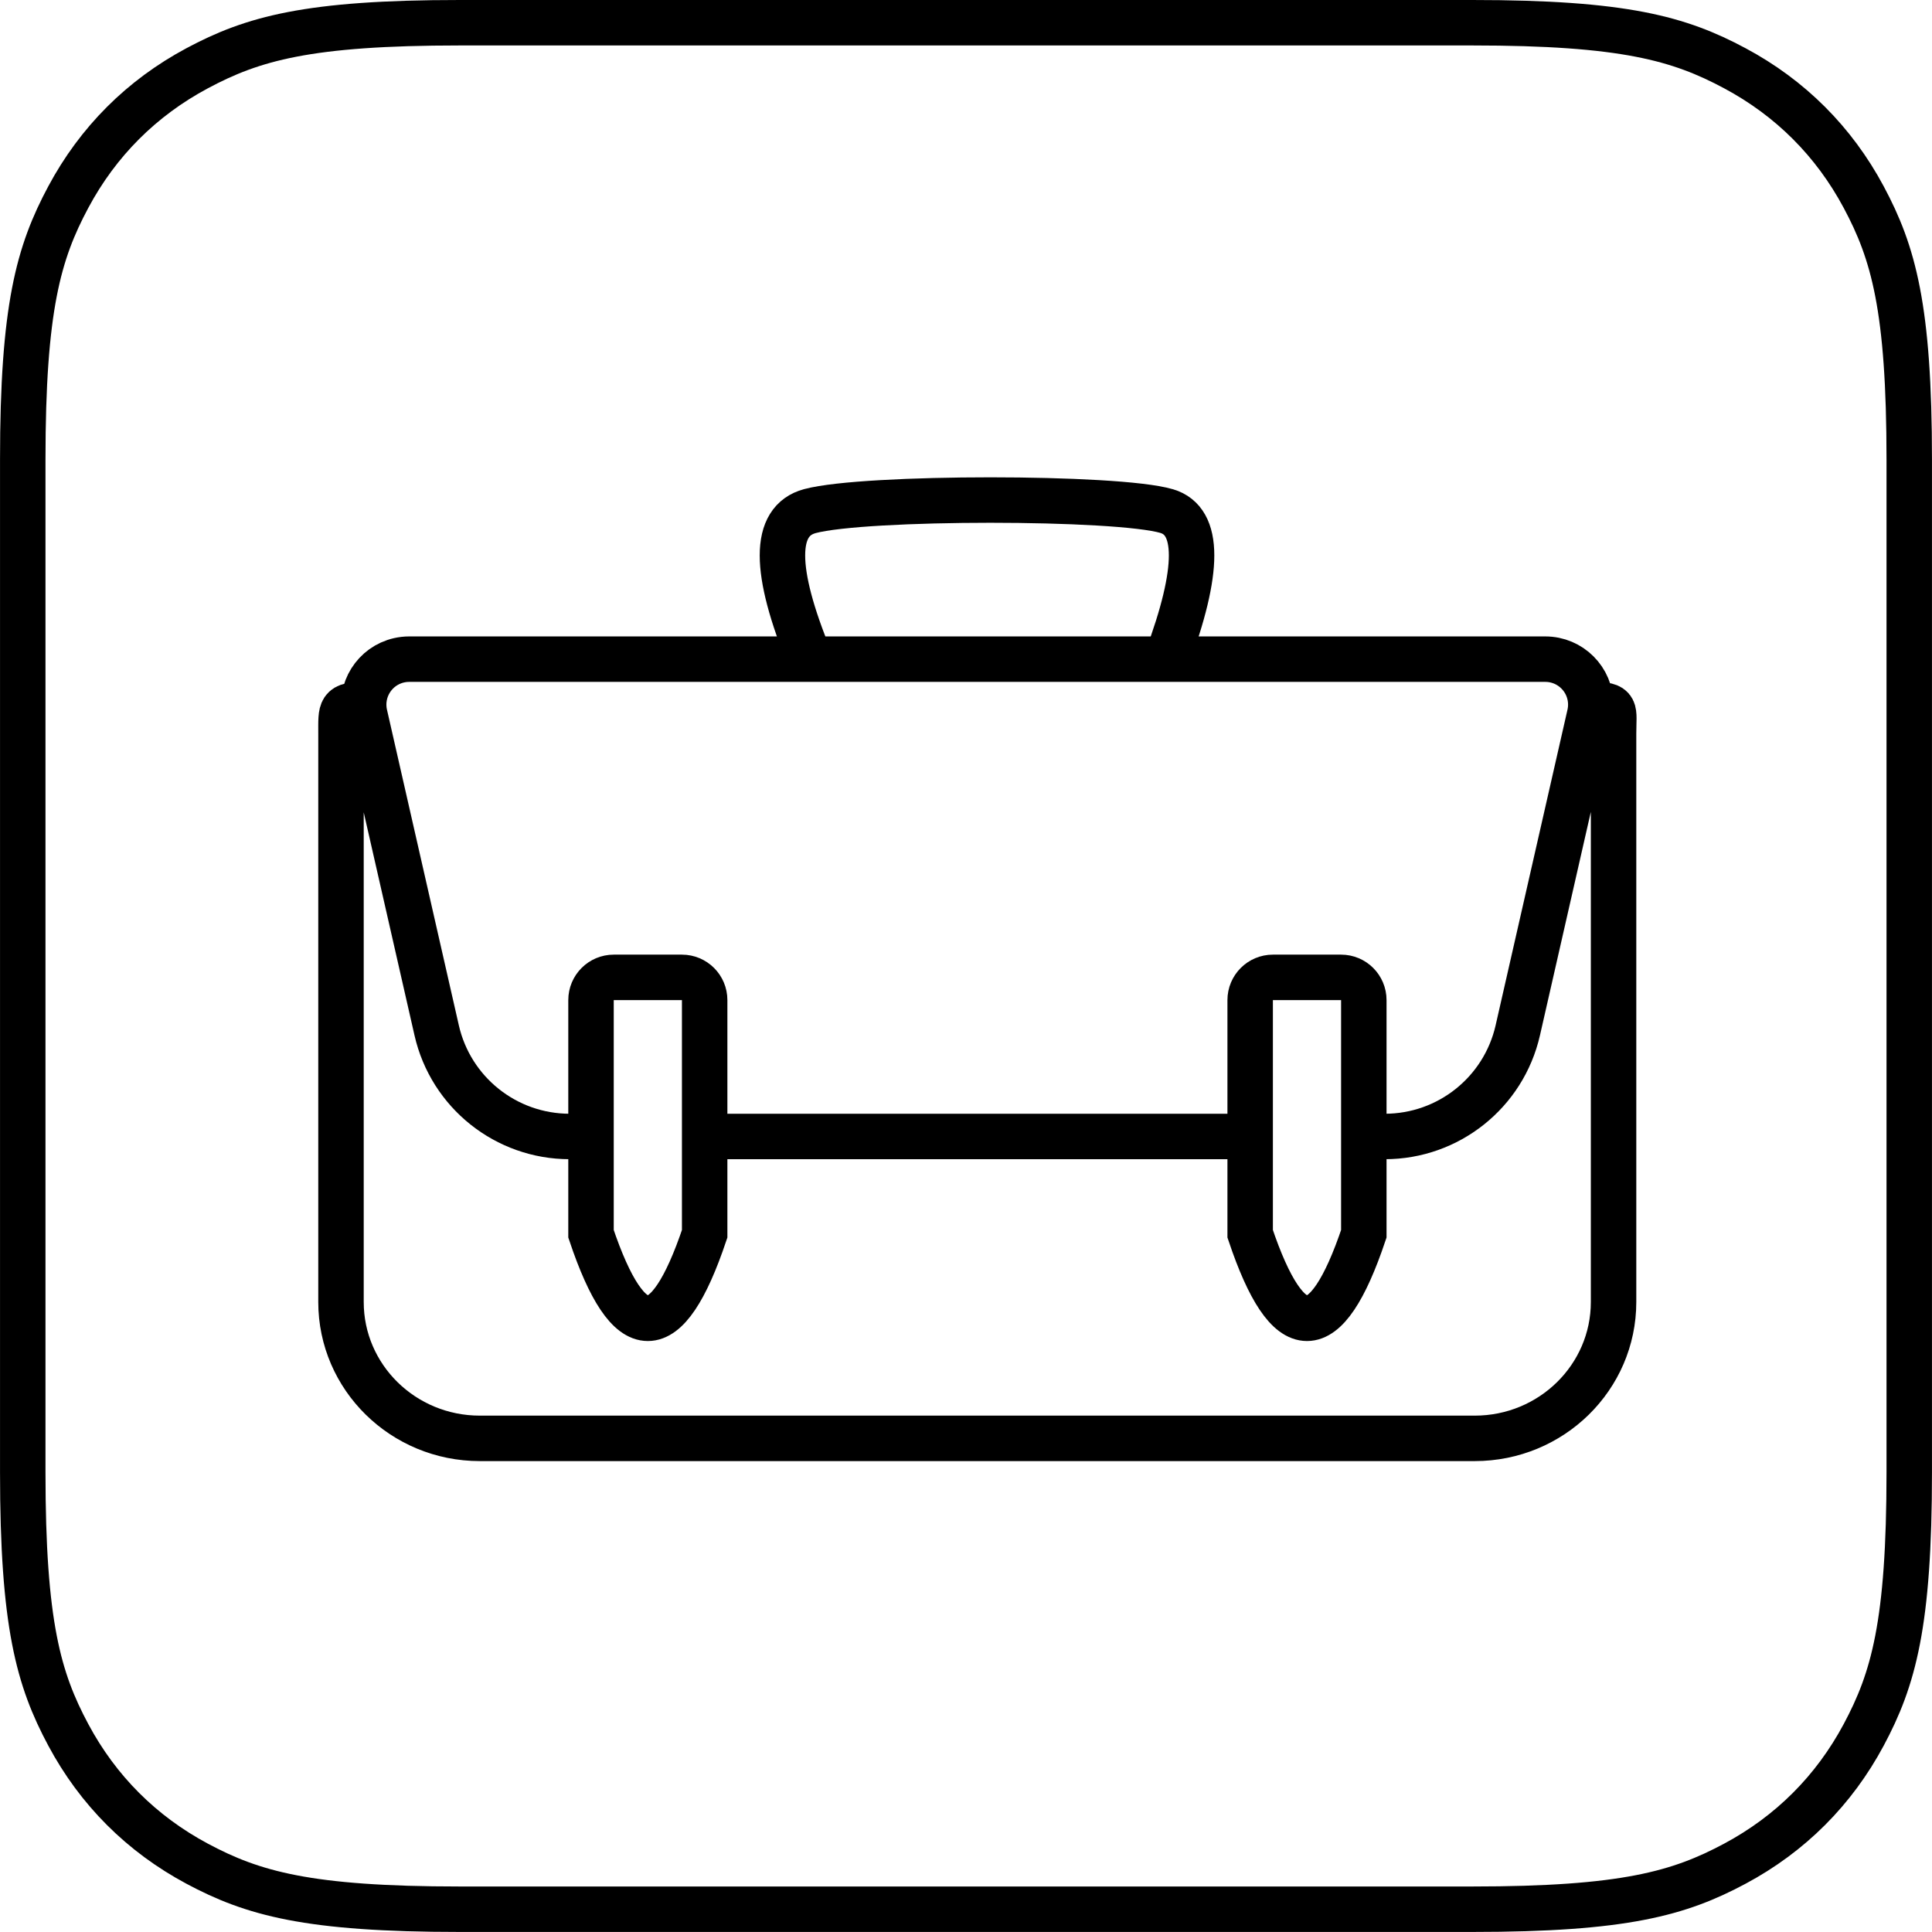 <svg height="85" viewBox="0 0 85 85" width="85" xmlns="http://www.w3.org/2000/svg"><path d="m19.229 0h44.542c6.686 0 9.111.696 11.555 2.003 2.444 1.307 4.363 3.226 5.67 5.67 1.307 2.444 2.003 4.869 2.003 11.555v44.542c0 6.686-.696 9.111-2.003 11.555-1.307 2.444-3.226 4.363-5.67 5.67-2.444 1.307-4.869 2.003-11.555 2.003h-44.542c-6.686 0-9.111-.696-11.555-2.003-2.444-1.307-4.363-3.226-5.67-5.67-1.307-2.444-2.003-4.869-2.003-11.555v-44.542c0-6.686.696-9.111 2.003-11.555 1.307-2.444 3.226-4.363 5.67-5.67 2.444-1.307 4.869-2.003 11.555-2.003zm5.717 49c-.191 0-.485 0-.884 0-2.8 0-5.228-1.937-5.85-4.668l-3.162-13.888c-.245-1.077.429-2.149 1.506-2.394.146-.033.295-.05.444-.05h13.941 8.392 5.117 6.732 15.806c1.105 0 2 .895 2 2 0 .149-.017.298-.05.444l-3.162 13.888c-.622 2.731-3.05 4.668-5.85 4.668-.39 0-.678 0-.864 0m-5.219 0c-2.081 0-5.202 0-9.364 0h-5.092c-4.125 0-7.218 0-9.281 0m24.896-7h3c.552 0 1 .448 1 1v10.282c-.833 2.479-1.667 3.718-2.5 3.718s-1.667-1.239-2.5-3.718v-10.282c0-.552.448-1 1-1zm-29 0h3c.552 0 1 .448 1 1v10.282c-.833 2.479-1.667 3.718-2.5 3.718s-1.667-1.239-2.5-3.718v-10.282c0-.552.448-1 1-1zm43.051-12c1.124 0 .937.178.937 1.282v25c0 3.314-2.735 6-6.108 6h-43.772c-3.373 0-6.108-2.686-6.108-6v-25c0-1.105-.063-1.282 1.061-1.282m19.571-8.514c2.42-.648 13.507-.648 15.696 0 1.459.432 1.459 2.603 0 6.514h-15.696c-1.613-3.911-1.613-6.082 0-6.514z" fill="none" stroke="#000" stroke-width="2" transform="translate(1 1)"/></svg>
